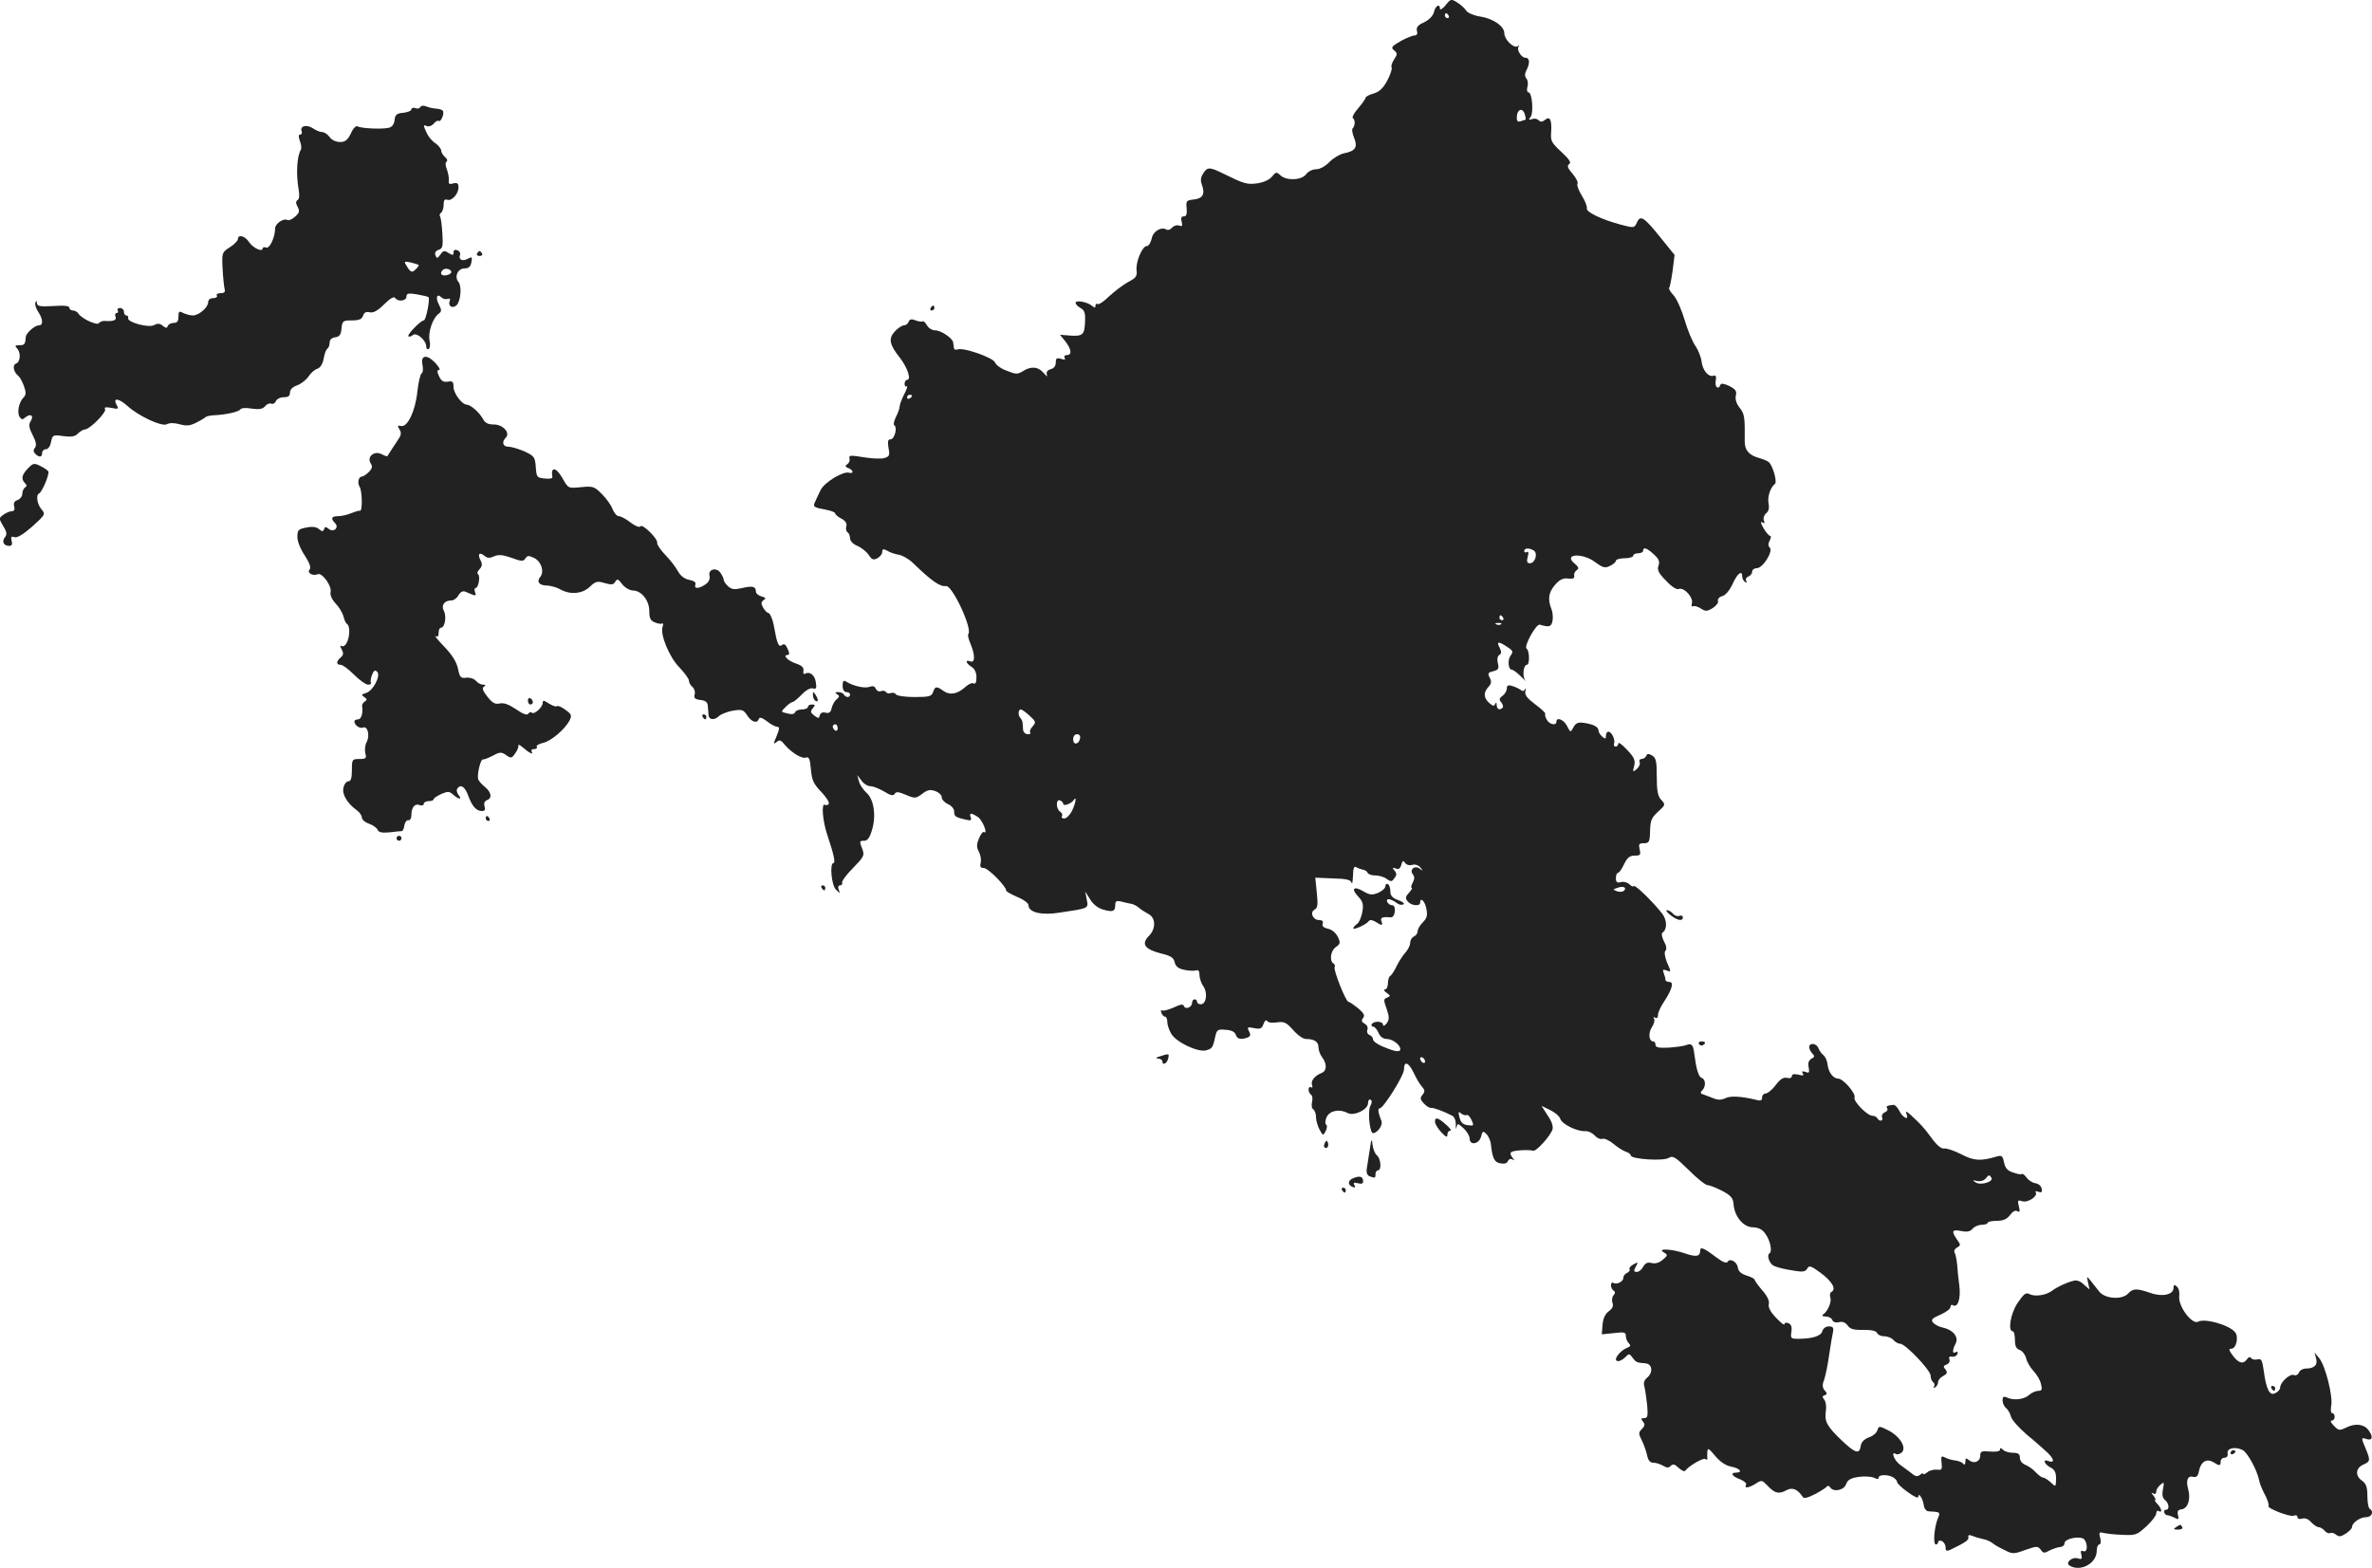 <?xml version="1.0" standalone="no"?>
<!DOCTYPE svg PUBLIC "-//W3C//DTD SVG 20010904//EN"
 "http://www.w3.org/TR/2001/REC-SVG-20010904/DTD/svg10.dtd">
<svg version="1.0" xmlns="http://www.w3.org/2000/svg"
 width="957.061pt" height="632.737pt" viewBox="0 0 957.061 632.737"
 preserveAspectRatio="xMidYMid meet">
<g transform="translate(-485.006,1337.313) scale(0.1,-0.1)"
fill="#222222" stroke="none">
<path d="M10683 13352 c-13 -15 -23 -21 -23 -14 0 22 -18 13 -24 -13 -4 -16
-20 -32 -40 -42 -25 -11 -32 -20 -29 -34 4 -12 0 -19 -10 -19 -8 0 -34 -11
-56 -23 -36 -21 -40 -26 -26 -37 14 -12 14 -15 0 -37 -9 -13 -13 -28 -10 -32
3 -5 -5 -29 -17 -52 -17 -32 -32 -46 -55 -53 -18 -5 -33 -13 -33 -17 0 -5 -14
-24 -30 -43 -17 -19 -26 -37 -21 -40 10 -7 9 -31 -2 -42 -3 -4 0 -21 7 -38 15
-37 5 -53 -43 -62 -16 -4 -42 -19 -57 -35 -17 -17 -38 -29 -54 -29 -14 0 -32
-9 -40 -20 -18 -25 -81 -27 -104 -4 -15 14 -18 14 -34 -6 -11 -13 -33 -23 -60
-27 -41 -5 -52 -2 -135 39 -55 27 -65 28 -81 3 -12 -18 -13 -30 -6 -49 13 -36
3 -54 -33 -58 -30 -3 -32 -6 -29 -35 2 -24 -1 -33 -11 -33 -11 0 -13 -7 -9
-22 4 -17 2 -20 -11 -15 -8 3 -21 -1 -27 -8 -7 -8 -17 -12 -22 -9 -22 14 -56
-6 -61 -36 -4 -16 -12 -30 -20 -30 -18 0 -45 -64 -41 -98 3 -24 -3 -31 -34
-47 -20 -11 -54 -37 -76 -57 -21 -21 -42 -35 -47 -32 -5 3 -9 0 -9 -7 0 -9 -3
-9 -14 0 -19 16 -66 24 -66 12 0 -6 9 -15 20 -21 16 -9 20 -20 18 -56 -2 -52
-9 -59 -62 -55 l-39 3 22 -27 c25 -33 27 -55 5 -55 -8 0 -12 -5 -8 -11 4 -8 0
-9 -15 -4 -17 5 -21 2 -21 -15 0 -14 -8 -24 -21 -27 -13 -4 -18 -11 -15 -22 4
-10 -1 -7 -13 7 -22 26 -52 28 -84 7 -21 -13 -28 -13 -65 2 -23 8 -44 24 -47
33 -6 19 -127 62 -151 53 -8 -3 -15 0 -15 6 -1 6 -2 16 -3 22 -2 17 -49 49
-73 49 -12 0 -27 9 -33 21 -7 11 -14 18 -17 15 -3 -2 -15 -1 -28 4 -17 7 -25
5 -29 -6 -3 -8 -11 -14 -19 -14 -7 0 -24 -11 -36 -24 -27 -29 -23 -53 21 -108
30 -39 46 -88 28 -88 -5 0 -10 -7 -10 -16 0 -8 4 -13 9 -10 5 3 0 -11 -10 -31
-11 -21 -19 -43 -19 -51 0 -7 -7 -26 -15 -42 -8 -16 -11 -31 -6 -34 13 -9 0
-56 -16 -56 -10 0 -12 -8 -8 -34 6 -29 4 -35 -15 -41 -11 -4 -45 -3 -73 1 -70
11 -72 11 -69 -5 2 -8 -3 -18 -10 -22 -9 -6 -8 -10 5 -15 9 -3 17 -10 17 -15
0 -4 -6 -6 -13 -4 -22 9 -101 -38 -116 -70 -8 -16 -18 -38 -22 -47 -10 -20 -6
-23 44 -32 20 -4 37 -10 37 -15 0 -4 11 -14 25 -21 17 -9 23 -19 20 -31 -3 -9
-1 -20 5 -24 5 -3 10 -14 10 -24 0 -11 12 -24 30 -31 16 -7 36 -23 45 -36 13
-20 19 -22 35 -14 11 6 20 17 20 26 0 12 4 13 21 4 11 -7 33 -14 47 -16 15 -3
41 -18 57 -34 74 -72 109 -96 132 -92 25 5 109 -175 90 -194 -3 -3 1 -21 9
-39 19 -46 19 -79 -1 -71 -22 8 -18 -7 5 -22 13 -8 20 -23 20 -43 0 -19 -4
-28 -11 -24 -6 4 -20 -2 -32 -13 -33 -30 -63 -36 -89 -18 -29 21 -35 20 -43
-4 -6 -17 -15 -20 -75 -20 -38 0 -72 5 -75 11 -4 6 -13 8 -21 5 -7 -3 -16 -1
-19 4 -3 5 -12 7 -20 4 -8 -4 -17 1 -21 9 -4 11 -12 13 -26 8 -20 -7 -67 4
-95 22 -9 6 -13 1 -13 -17 0 -16 6 -26 15 -26 8 0 15 -4 15 -10 0 -5 -4 -10
-9 -10 -6 0 -13 5 -16 10 -3 6 -14 10 -23 10 -13 0 -14 -2 -4 -9 10 -6 10 -10
-2 -20 -8 -6 -17 -22 -20 -35 -4 -18 -11 -23 -25 -19 -12 3 -20 -1 -23 -10 -3
-14 -6 -14 -22 -2 -16 12 -17 17 -6 30 10 12 10 15 -4 15 -9 0 -16 -4 -16 -10
0 -5 -11 -10 -24 -10 -13 0 -26 -5 -28 -12 -3 -7 -14 -9 -31 -4 -27 6 -27 6
-7 26 11 11 24 20 28 20 5 0 21 14 37 30 17 18 35 28 45 25 13 -4 16 0 12 24
-4 30 -25 46 -44 35 -5 -3 -8 2 -6 12 2 13 -7 22 -32 30 -32 11 -54 34 -31 34
7 0 7 8 -1 25 -8 18 -14 22 -24 14 -12 -9 -19 9 -30 71 -5 32 -17 60 -25 60
-4 0 -13 10 -20 21 -9 17 -8 23 2 30 11 7 9 10 -8 15 -13 4 -23 12 -23 20 0
20 -13 24 -55 14 -31 -7 -43 -6 -57 7 -10 9 -18 21 -18 27 0 6 -7 19 -14 29
-17 22 -50 12 -43 -14 3 -12 -3 -25 -16 -34 -27 -19 -48 -19 -41 -1 3 9 -5 15
-25 19 -19 4 -35 16 -45 34 -8 15 -30 45 -50 65 -20 21 -36 44 -34 50 3 17
-60 79 -68 67 -3 -6 -21 1 -39 15 -19 15 -40 26 -48 26 -8 0 -19 13 -25 28 -5
15 -25 43 -43 61 -31 31 -36 33 -85 28 -51 -5 -51 -5 -73 34 -27 48 -50 51
-42 6 1 -5 -13 -7 -31 -5 -31 3 -33 5 -36 46 -3 40 -6 45 -45 63 -23 10 -52
19 -64 19 -24 0 -30 19 -12 37 19 19 -11 53 -48 53 -23 0 -36 6 -44 22 -14 26
-49 57 -65 58 -20 0 -54 46 -54 72 0 21 -4 24 -23 21 -17 -3 -26 2 -35 21 -9
20 -9 26 0 26 6 0 -1 13 -16 29 -34 36 -60 31 -51 -9 3 -16 2 -31 -4 -34 -5
-3 -13 -37 -17 -74 -8 -78 -40 -145 -66 -138 -14 3 -15 1 -6 -14 9 -14 7 -24
-8 -45 -17 -25 -36 -55 -41 -63 -1 -2 -11 2 -23 8 -30 16 -61 -11 -44 -37 8
-13 6 -21 -8 -35 -10 -10 -22 -18 -27 -18 -14 0 -20 -25 -10 -41 11 -17 12
-100 2 -97 -5 1 -21 -4 -36 -10 -16 -7 -39 -12 -53 -12 -26 0 -31 -9 -12 -28
18 -18 -6 -40 -26 -23 -11 9 -15 9 -18 -1 -4 -11 -8 -11 -21 0 -10 9 -28 11
-51 6 -32 -6 -36 -10 -36 -38 0 -18 13 -50 30 -75 20 -31 26 -49 19 -57 -11
-13 13 -27 34 -18 18 6 57 -49 51 -72 -3 -11 5 -30 20 -46 14 -14 28 -38 32
-52 3 -15 10 -29 15 -32 12 -7 11 -51 -2 -75 -5 -11 -15 -17 -20 -13 -8 4 -7
0 0 -14 8 -15 7 -23 -4 -32 -19 -16 -19 -30 0 -30 8 0 32 -18 54 -40 22 -22
47 -40 56 -40 9 0 14 3 12 8 -3 4 -1 18 4 31 7 18 12 22 21 13 16 -16 -18 -79
-46 -86 -18 -5 -19 -8 -6 -16 12 -8 12 -12 2 -18 -7 -5 -12 -13 -11 -18 5 -28
-3 -54 -16 -54 -8 0 -15 -4 -15 -8 0 -15 22 -31 35 -25 19 7 28 -32 15 -58 -7
-11 -9 -32 -6 -45 6 -21 3 -24 -24 -24 -29 0 -30 -2 -30 -45 0 -32 -4 -45 -14
-45 -8 0 -17 -11 -20 -26 -7 -26 16 -64 54 -91 11 -8 20 -21 20 -29 0 -8 13
-20 29 -25 16 -6 32 -17 35 -25 4 -10 17 -13 48 -10 24 3 46 5 50 5 4 1 8 11
10 24 2 12 9 21 16 20 6 -2 12 7 12 20 0 32 14 49 33 41 10 -3 17 -1 17 5 0 6
9 11 20 11 11 0 20 3 20 8 0 4 14 13 31 21 26 11 32 11 48 -3 22 -20 38 -21
21 -1 -6 8 -9 19 -5 25 13 20 31 9 44 -27 16 -44 33 -63 56 -63 11 0 15 6 10
19 -3 12 0 21 10 25 22 8 18 32 -9 54 -13 10 -26 25 -27 33 -4 20 11 79 19 77
4 -1 22 6 40 15 29 16 35 16 54 3 20 -14 23 -14 37 7 9 12 14 26 13 32 -2 5 5
2 15 -6 27 -24 47 -34 39 -21 -4 7 -1 12 9 12 9 0 14 4 11 9 -4 5 8 12 25 16
33 7 89 55 108 92 9 19 7 24 -18 42 -15 11 -31 18 -34 14 -4 -3 -18 2 -32 11
-20 13 -25 14 -25 3 0 -18 -34 -49 -44 -40 -4 4 -10 2 -14 -4 -5 -8 -21 -2
-50 18 -30 20 -50 27 -66 23 -18 -4 -29 2 -49 27 -19 24 -23 36 -14 41 8 5 7
8 -4 8 -9 0 -22 7 -29 16 -7 8 -25 14 -39 12 -22 -3 -26 2 -33 37 -6 27 -24
56 -56 89 -26 27 -41 46 -34 42 8 -5 12 0 12 13 0 12 4 21 10 21 15 0 23 46
11 68 -12 22 2 42 31 42 9 0 22 9 28 21 7 12 17 18 26 15 8 -3 22 -9 31 -13
12 -5 15 -2 10 10 -3 9 -3 17 2 17 12 0 20 49 10 56 -5 3 -2 12 6 20 11 12 12
20 4 36 -13 25 -5 35 16 18 12 -10 22 -10 39 -2 18 8 35 6 70 -6 40 -15 48
-15 56 -3 7 12 13 13 34 3 29 -13 44 -55 26 -77 -16 -20 -4 -35 28 -35 15 -1
38 -7 52 -15 40 -23 90 -19 120 10 23 22 30 24 60 15 28 -8 36 -7 43 6 7 12
12 11 28 -11 11 -14 31 -25 43 -25 34 0 66 -40 66 -83 0 -30 5 -39 23 -46 12
-5 25 -7 29 -4 4 2 5 -3 2 -12 -12 -30 26 -123 67 -165 21 -22 39 -46 39 -54
0 -7 6 -19 14 -25 8 -7 12 -20 9 -31 -4 -14 1 -19 24 -22 20 -2 28 -9 29 -23
1 -11 2 -28 3 -37 1 -21 24 -23 43 -4 8 7 33 17 55 21 37 6 43 4 58 -19 18
-28 41 -34 47 -14 3 8 13 5 33 -10 15 -12 34 -22 41 -22 10 0 10 -8 -2 -37
-14 -32 -14 -35 -1 -25 12 11 18 9 33 -10 27 -32 70 -59 87 -52 11 4 16 -7 19
-48 4 -44 11 -59 42 -91 20 -21 34 -43 30 -48 -3 -5 -10 -7 -15 -4 -16 10 -10
-66 10 -124 25 -74 33 -111 24 -111 -16 0 -8 -90 10 -107 17 -17 18 -17 11 0
-4 10 -1 17 6 17 6 0 10 5 8 11 -2 6 18 33 44 59 43 44 47 51 38 75 -13 34
-13 35 8 35 12 0 22 13 31 45 17 58 7 124 -24 150 -12 11 -26 31 -29 45 l-7
25 17 -22 c9 -13 25 -23 37 -23 11 0 35 -10 54 -21 26 -16 37 -19 43 -10 5 10
16 9 46 -4 36 -15 39 -15 66 5 21 16 32 18 53 10 14 -5 25 -16 25 -25 0 -8 11
-21 25 -27 14 -6 25 -19 25 -29 0 -20 4 -24 44 -33 23 -6 27 -4 23 8 -8 20 2
20 30 1 18 -13 41 -71 23 -60 -4 3 -13 -9 -20 -26 -10 -24 -10 -35 0 -54 7
-13 10 -33 7 -44 -4 -16 0 -21 13 -21 17 0 90 -74 90 -91 0 -4 20 -15 45 -26
25 -10 45 -25 45 -33 0 -29 52 -42 126 -30 119 18 116 16 109 53 l-6 32 20
-32 c12 -20 33 -36 53 -41 39 -11 48 -7 48 19 0 15 5 18 23 14 13 -4 30 -7 39
-9 9 -1 24 -8 33 -16 9 -8 27 -19 38 -25 31 -15 32 -61 2 -90 -31 -32 -16 -53
50 -70 39 -9 51 -17 55 -36 4 -17 15 -25 39 -30 19 -4 40 -5 48 -2 8 3 13 -3
13 -19 0 -13 7 -34 16 -46 18 -27 11 -72 -11 -72 -8 0 -15 5 -15 10 0 6 -4 10
-10 10 -5 0 -10 -6 -10 -14 0 -18 -27 -29 -33 -13 -3 9 -14 7 -41 -6 -21 -9
-42 -15 -47 -12 -5 3 -6 -1 -3 -9 3 -9 10 -16 15 -16 5 0 9 -9 9 -21 0 -11 7
-33 16 -48 20 -34 106 -75 140 -67 25 7 28 10 38 58 6 25 10 28 41 25 23 -1
37 -8 41 -19 6 -19 21 -22 48 -12 12 5 13 10 6 25 -9 17 -7 18 20 13 25 -5 31
-3 38 16 5 14 11 19 16 12 3 -6 20 -8 39 -5 29 4 37 0 65 -31 17 -20 40 -36
51 -36 34 0 51 -11 51 -34 0 -11 7 -30 15 -40 20 -27 19 -55 -2 -63 -28 -11
-45 -32 -39 -49 3 -8 2 -12 -4 -9 -6 3 -10 -1 -10 -9 0 -8 5 -18 10 -21 6 -3
7 -17 4 -30 -3 -12 -1 -26 5 -29 6 -4 11 -18 11 -30 0 -13 6 -36 14 -51 14
-26 15 -26 25 -7 6 12 7 23 2 26 -5 4 -4 17 2 31 13 26 51 34 85 16 26 -13 82
14 82 40 0 11 5 17 10 14 7 -4 6 -13 -1 -26 -11 -21 -2 -109 11 -109 18 0 41
33 34 49 -13 33 -16 51 -7 51 15 0 97 131 98 156 0 37 18 31 39 -12 10 -22 25
-47 33 -56 13 -14 13 -20 3 -33 -11 -13 -10 -19 5 -35 10 -11 23 -19 29 -18
10 1 50 -13 86 -32 8 -4 15 -20 14 -36 0 -16 1 -21 3 -11 4 18 6 17 29 -4 13
-12 24 -31 24 -41 0 -29 38 -23 46 8 6 23 8 24 22 10 8 -8 17 -28 18 -43 6
-55 14 -71 38 -75 16 -3 27 0 30 9 4 8 11 11 18 7 10 -6 10 -4 0 8 -8 10 -9
18 -3 22 11 7 71 10 87 5 11 -5 67 56 78 85 4 13 -2 32 -19 57 l-25 39 35 -17
c19 -9 38 -25 41 -36 7 -21 68 -51 100 -49 12 1 29 -7 39 -18 9 -10 23 -16 31
-13 7 3 27 -6 44 -20 16 -14 39 -28 50 -32 11 -3 20 -10 20 -15 0 -15 131 -24
153 -10 17 10 26 5 81 -49 34 -34 68 -61 76 -61 9 0 35 -11 59 -23 36 -19 44
-29 46 -55 4 -49 40 -92 78 -92 22 -1 38 -8 50 -26 20 -27 29 -71 17 -79 -13
-8 0 -43 18 -51 21 -8 36 -12 86 -20 30 -5 41 -3 48 9 7 14 15 12 53 -16 46
-34 65 -65 46 -77 -7 -3 -9 -14 -6 -23 7 -16 -10 -57 -29 -69 -6 -5 -2 -8 10
-8 12 0 24 -6 27 -14 4 -9 14 -12 27 -9 14 4 26 -1 35 -13 10 -15 25 -19 64
-18 33 0 52 -4 55 -13 3 -7 16 -13 29 -13 14 0 30 -7 37 -15 7 -8 19 -15 27
-15 21 0 123 -107 123 -129 0 -11 5 -23 10 -26 6 -4 7 -11 4 -17 -4 -7 -2 -8
4 -4 7 4 12 14 12 21 0 8 9 19 21 25 16 9 18 14 9 26 -10 11 -9 15 4 20 10 4
15 13 12 21 -4 9 0 13 11 11 9 -2 18 3 21 11 3 8 0 11 -7 7 -14 -9 -14 9 0 35
13 26 -10 55 -51 64 -16 3 -34 13 -40 20 -10 12 -4 18 29 32 23 10 41 24 41
31 0 7 4 11 9 8 20 -13 33 24 27 76 -4 29 -8 69 -9 88 -2 19 -6 40 -10 47 -4
7 0 16 9 21 16 9 16 11 0 33 -23 34 -20 41 17 34 24 -5 37 -2 46 9 8 9 24 16
37 16 13 0 24 4 24 8 0 4 16 8 36 8 26 0 41 6 54 23 11 15 22 21 30 16 10 -6
11 -1 6 19 -6 25 -5 27 14 21 23 -7 64 21 54 36 -3 5 2 6 11 2 13 -4 16 -1 13
13 -2 11 -13 20 -26 22 -12 2 -28 12 -35 23 -8 10 -16 17 -19 14 -3 -3 -18 0
-35 6 -23 7 -32 18 -37 41 -5 26 -9 29 -28 24 -66 -20 -94 -18 -145 9 -28 14
-59 25 -69 23 -11 -2 -29 13 -50 42 -34 46 -44 56 -84 93 -20 17 -22 18 -17 3
11 -27 -16 -14 -30 15 -7 13 -17 24 -23 23 -27 -3 -31 -5 -25 -14 3 -6 -1 -13
-10 -16 -9 -4 -14 -13 -11 -20 6 -16 -10 -19 -19 -4 -3 6 -12 10 -20 10 -20 0
-78 58 -72 74 6 16 -46 76 -66 76 -20 0 -40 26 -43 58 -2 15 -9 31 -17 37 -7
5 -16 18 -20 28 -7 20 -37 23 -37 4 0 -7 6 -19 13 -26 10 -10 9 -14 -4 -21
-11 -6 -15 -18 -11 -35 4 -21 1 -24 -13 -18 -13 4 -16 3 -11 -6 6 -9 1 -10
-18 -5 -17 4 -26 2 -26 -6 0 -7 -8 -10 -20 -7 -14 3 -27 -5 -45 -29 -14 -19
-33 -34 -41 -34 -7 0 -14 -7 -14 -16 0 -13 -6 -15 -27 -9 -58 14 -102 16 -121
6 -14 -7 -29 -8 -44 -2 -13 5 -32 12 -42 16 -15 4 -17 8 -8 17 16 16 15 45 -2
51 -13 5 -22 37 -30 100 -4 34 -11 41 -33 32 -10 -4 -42 -8 -70 -10 -40 -2
-53 1 -53 11 0 8 -4 14 -9 14 -18 0 -21 33 -6 57 9 13 13 29 9 35 -4 7 -3 8 4
4 8 -4 12 0 12 11 0 10 11 34 24 53 33 50 41 80 22 80 -9 0 -16 4 -16 9 0 5
-3 17 -7 27 -5 13 -3 16 10 11 21 -8 21 -8 2 35 -8 22 -10 39 -5 44 6 6 4 21
-6 38 -8 16 -11 32 -6 35 20 14 19 51 -2 78 -37 47 -107 115 -113 110 -3 -4
-12 0 -19 8 -8 7 -23 11 -34 8 -15 -4 -20 0 -20 16 0 11 4 21 8 21 5 0 16 16
25 35 13 27 23 35 43 35 23 0 25 3 20 25 -5 21 -3 25 17 25 21 0 24 5 25 50 1
42 6 53 32 77 30 27 31 29 13 48 -14 15 -18 37 -18 94 0 62 -3 76 -19 85 -14
8 -20 8 -23 -1 -3 -7 -11 -13 -19 -13 -7 0 -11 -6 -8 -13 3 -8 -3 -20 -12 -28
-16 -13 -17 -12 -10 13 5 23 0 35 -29 65 -19 21 -35 32 -35 26 0 -7 -5 -13
-11 -13 -6 0 -9 6 -6 13 5 15 -10 47 -23 47 -6 0 -10 -7 -10 -16 0 -14 -3 -14
-15 -4 -8 7 -15 18 -15 25 0 15 -23 26 -62 31 -20 3 -31 -2 -39 -18 -12 -22
-12 -22 -26 5 -13 26 -43 38 -43 17 0 -17 -29 -11 -39 9 -6 10 -8 20 -6 23 3
2 -15 20 -40 38 -34 26 -44 39 -40 54 3 12 2 15 -1 8 -4 -8 -10 -10 -17 -4 -7
5 -22 13 -34 16 -18 6 -23 3 -23 -10 0 -9 -8 -22 -17 -29 -14 -10 -15 -16 -5
-27 6 -8 9 -18 5 -21 -12 -12 -23 -7 -24 11 0 11 -2 12 -6 4 -4 -10 -9 -9 -24
4 -23 21 -24 42 -3 65 12 13 13 22 5 37 -9 17 -7 21 14 26 21 5 24 11 19 32
-4 16 -2 29 6 34 9 6 9 12 1 29 -14 26 -5 27 31 3 23 -15 25 -20 13 -35 -13
-19 -9 -57 6 -57 5 0 22 -13 37 -28 15 -15 22 -22 16 -14 -12 15 -7 62 7 62
12 0 11 57 -1 65 -13 8 38 101 53 97 37 -11 46 -9 51 13 3 13 2 35 -4 50 -16
41 -11 68 15 98 18 21 33 28 53 25 19 -2 26 1 24 11 -2 8 3 18 10 23 10 6 8
13 -9 27 -47 39 33 44 84 5 30 -22 39 -25 59 -15 13 6 24 15 24 21 0 5 16 10
35 10 19 0 35 5 35 10 0 6 9 10 20 10 11 0 20 5 20 10 0 17 16 11 43 -14 21
-19 25 -30 19 -46 -6 -17 0 -30 30 -60 22 -24 43 -38 52 -34 20 8 59 -33 53
-57 -3 -11 -1 -16 4 -13 6 3 20 -1 32 -9 19 -12 25 -12 48 2 14 9 24 22 21 29
-2 7 5 16 17 19 13 3 30 23 42 49 19 43 39 58 39 30 0 -8 5 -18 12 -22 7 -4 8
-3 4 5 -4 6 0 14 8 17 9 3 16 12 16 20 0 8 9 14 19 14 24 0 67 68 52 83 -7 7
-7 16 0 29 5 10 6 18 2 18 -5 0 -17 14 -27 31 -11 19 -14 29 -6 24 10 -6 12
-4 7 8 -3 8 1 21 9 28 11 9 14 22 10 41 -5 26 8 65 26 78 10 8 -9 75 -25 88
-6 5 -23 12 -37 16 -42 11 -60 31 -60 67 1 101 -1 112 -21 137 -13 17 -18 34
-15 48 5 18 -1 26 -26 39 -21 10 -34 12 -36 5 -8 -22 -24 -9 -19 16 3 16 0 24
-7 21 -21 -8 -45 19 -50 56 -2 19 -14 48 -25 64 -11 15 -31 62 -43 103 -12 41
-32 87 -45 101 -13 14 -21 28 -18 30 3 3 9 34 14 69 l8 64 -55 68 c-68 85 -83
95 -97 63 -10 -22 -11 -23 -64 -9 -79 21 -143 52 -138 66 2 7 -7 30 -20 51
-13 21 -21 42 -18 48 4 5 -5 24 -20 41 -20 23 -23 33 -13 39 9 6 0 19 -32 49
-40 37 -44 45 -41 80 3 49 -5 66 -25 49 -11 -9 -18 -9 -26 -1 -6 6 -18 8 -27
4 -13 -4 -14 -3 -5 9 13 17 6 99 -8 99 -6 0 -8 10 -5 22 4 12 2 28 -4 34 -7 9
-7 19 0 33 15 28 14 51 -4 51 -17 0 -37 34 -27 45 4 5 2 5 -5 1 -16 -9 -53 28
-53 53 0 28 -45 59 -96 67 -24 3 -50 14 -57 23 -6 10 -23 25 -37 34 -24 15
-26 15 -47 -11z m12 -42 c3 -5 1 -10 -4 -10 -6 0 -11 5 -11 10 0 6 2 10 4 10
3 0 8 -4 11 -10z m308 -400 c3 -11 4 -20 2 -20 -2 0 -10 -3 -19 -6 -11 -4 -16
0 -16 13 0 36 24 45 33 13z m-2473 -1134 c0 -3 -4 -8 -10 -11 -5 -3 -10 -1
-10 4 0 6 5 11 10 11 6 0 10 -2 10 -4z m2509 -625 c17 -11 5 -51 -16 -51 -11
0 -14 6 -9 26 5 17 3 23 -4 19 -5 -3 -10 -1 -10 4 0 13 20 14 39 2z m-124
-271 c3 -5 1 -10 -4 -10 -6 0 -11 5 -11 10 0 6 2 10 4 10 3 0 8 -4 11 -10z
m-8 -26 c-3 -3 -12 -4 -19 -1 -8 3 -5 6 6 6 11 1 17 -2 13 -5z m-1902 -370
c25 -23 26 -26 11 -43 -9 -10 -13 -21 -9 -24 3 -4 -1 -7 -10 -7 -9 0 -18 8
-19 18 0 9 -2 22 -2 29 -1 6 -5 15 -9 19 -10 10 -9 34 2 34 4 0 20 -11 36 -26z
m-775 -50 c0 -8 -4 -12 -10 -9 -5 3 -10 10 -10 16 0 5 5 9 10 9 6 0 10 -7 10
-16z m978 -41 c-5 -25 -28 -28 -28 -4 0 12 6 21 16 21 9 0 14 -7 12 -17z m-68
-264 c0 -11 33 1 42 15 14 21 8 -14 -7 -44 -9 -17 -22 -30 -31 -30 -8 0 -13 4
-9 9 3 6 0 13 -7 18 -18 11 -18 53 -1 46 7 -3 13 -9 13 -14z m1409 -246 c12 3
25 -2 33 -12 11 -14 11 -14 -3 -4 -20 16 -44 -4 -28 -23 7 -9 7 -19 -1 -33 -6
-12 -8 -21 -4 -21 4 0 -1 -9 -11 -20 -15 -16 -15 -22 -5 -35 14 -17 50 -21 50
-5 0 25 20 6 25 -24 6 -27 2 -39 -14 -55 -12 -12 -21 -28 -21 -36 0 -9 -7 -18
-15 -21 -8 -4 -15 -15 -15 -25 0 -11 -9 -29 -20 -41 -10 -11 -26 -36 -35 -54
-8 -18 -20 -36 -25 -39 -6 -3 -10 -17 -10 -31 0 -13 -5 -24 -12 -24 -6 0 -4
-6 6 -13 17 -12 17 -14 3 -20 -15 -5 -15 -10 -2 -46 11 -33 11 -42 0 -58 -9
-10 -14 -13 -15 -5 0 14 -36 16 -45 2 -3 -5 -1 -10 5 -10 6 0 16 -11 22 -25 7
-16 19 -25 34 -25 23 0 54 -24 54 -41 0 -13 -20 -11 -67 9 -24 9 -43 23 -43
30 0 7 -6 15 -14 18 -8 3 -12 12 -9 21 4 9 -1 19 -11 25 -13 7 -14 13 -6 23 8
10 3 19 -20 39 -18 14 -35 26 -39 26 -11 0 -62 130 -56 140 3 5 1 11 -5 15
-17 11 -11 52 10 66 18 13 19 17 8 41 -8 16 -24 30 -40 33 -18 4 -25 11 -21
21 3 9 -2 14 -15 14 -25 0 -38 31 -18 42 13 7 14 21 9 69 l-6 60 71 -3 c55 -1
72 -6 75 -17 3 -9 5 3 6 27 1 32 4 41 14 35 6 -4 19 -8 27 -10 8 -1 16 -7 18
-12 2 -6 16 -11 31 -11 15 0 36 -6 46 -14 17 -12 21 -12 31 3 10 12 10 19 1
30 -10 12 -9 14 5 9 11 -5 18 0 22 15 5 17 8 19 15 8 5 -8 18 -12 30 -8z m854
-104 c-6 -6 -18 -6 -28 -3 -18 7 -18 8 1 14 23 9 39 1 27 -11z m-803 -690 c0
-6 -4 -7 -10 -4 -5 3 -10 11 -10 16 0 6 5 7 10 4 6 -3 10 -11 10 -16z m167
-216 c5 3 14 -6 20 -19 11 -24 10 -25 -14 -22 -20 2 -29 11 -34 31 -6 23 -5
26 6 17 8 -7 18 -9 22 -7z m2118 -253 c10 -16 -43 -32 -63 -19 -15 9 -14 10 5
6 12 -3 27 1 34 9 14 17 16 17 24 4z"/>
<path d="M10440 9797 c0 -8 -13 -20 -29 -27 -25 -10 -34 -9 -60 6 -39 23 -51
11 -21 -21 19 -20 22 -31 17 -62 -4 -21 -13 -43 -22 -49 -8 -6 -15 -14 -15
-17 0 -9 53 15 62 28 5 7 14 6 28 -2 26 -17 31 -16 24 2 -6 15 4 19 36 16 10
-1 16 8 18 24 1 16 -3 25 -12 25 -8 0 -16 7 -19 14 -6 16 16 12 40 -6 7 -6 18
-8 25 -5 7 3 -1 10 -19 17 -25 9 -33 18 -33 35 0 13 -4 27 -10 30 -5 3 -10 0
-10 -8z"/>
<path d="M6546 12941 c-4 -6 -13 -8 -21 -4 -8 3 -15 0 -15 -5 0 -6 -15 -12
-32 -14 -27 -2 -34 -8 -36 -30 -2 -17 -10 -28 -25 -31 -30 -6 -110 -2 -124 6
-6 4 -18 -7 -27 -28 -13 -27 -23 -35 -44 -35 -16 0 -34 8 -42 20 -8 11 -21 20
-30 20 -9 0 -25 7 -37 15 -25 17 -54 10 -46 -11 3 -8 0 -14 -6 -14 -7 0 -7 -8
-1 -26 6 -14 7 -30 4 -35 -16 -26 -20 -99 -9 -160 4 -23 3 -39 -4 -43 -8 -5
-8 -13 0 -28 9 -16 7 -24 -10 -39 -12 -11 -26 -17 -31 -14 -15 9 -50 -14 -50
-34 0 -36 -22 -82 -36 -77 -8 3 -14 1 -14 -3 0 -17 -39 1 -55 25 -16 25 -45
33 -45 12 -1 -7 -15 -22 -33 -33 -31 -20 -32 -22 -29 -85 2 -36 6 -73 8 -82 4
-13 0 -18 -16 -18 -12 0 -18 -4 -15 -10 3 -5 -3 -10 -14 -10 -13 0 -21 -7 -21
-16 0 -22 -38 -54 -62 -54 -11 0 -28 5 -39 10 -16 9 -19 7 -19 -15 0 -18 -5
-25 -19 -25 -11 0 -21 -6 -24 -12 -3 -10 -7 -10 -20 0 -11 10 -21 11 -35 3
-22 -12 -108 11 -105 28 2 6 -2 11 -7 11 -6 0 -10 7 -10 15 0 8 -7 15 -16 15
-8 0 -12 -4 -9 -10 3 -5 2 -10 -4 -10 -6 0 -8 -7 -5 -15 6 -14 -8 -20 -46 -17
-8 0 -17 -4 -21 -9 -6 -11 -70 18 -82 38 -4 7 -15 13 -22 13 -8 0 -15 5 -15
11 0 8 -21 10 -65 7 -54 -3 -65 -1 -66 12 0 10 -2 11 -6 2 -3 -7 2 -24 11 -37
20 -30 21 -55 3 -55 -17 0 -52 -31 -53 -47 -2 -30 -5 -33 -26 -33 -17 0 -19
-3 -10 -12 17 -17 15 -55 -3 -62 -16 -6 -11 -34 10 -51 6 -5 16 -24 22 -41 9
-25 8 -35 -2 -45 -19 -19 -27 -61 -16 -78 8 -12 12 -13 25 -1 21 16 34 4 19
-18 -8 -13 -6 -26 9 -55 14 -27 16 -42 9 -51 -7 -9 -7 -16 1 -24 16 -16 28
-15 28 3 0 8 7 15 15 15 9 0 18 12 21 30 6 28 8 29 50 23 32 -4 47 -2 59 11 9
9 22 16 28 16 20 1 88 70 81 82 -5 8 3 9 25 5 29 -6 31 -5 21 13 -16 29 10 26
44 -5 45 -41 139 -85 159 -74 11 6 30 6 52 0 28 -8 43 -6 68 7 18 9 34 19 37
22 3 3 16 6 30 7 50 2 104 14 110 24 4 6 23 7 46 3 30 -4 43 -2 53 9 7 9 18
14 25 11 8 -3 16 2 19 10 4 9 18 16 32 16 18 0 25 5 25 19 0 12 11 23 29 29
16 6 37 22 46 36 9 14 25 28 36 31 11 4 21 19 25 41 3 19 10 37 15 40 5 3 9
14 9 24 0 12 8 20 23 22 17 2 23 11 25 36 3 30 6 32 42 32 29 0 40 5 45 19 4
13 12 17 26 14 14 -4 32 5 59 32 23 23 40 33 44 26 11 -17 46 -13 46 5 0 13 7
15 43 9 23 -4 44 -9 46 -11 7 -6 -10 -94 -19 -94 -12 0 -69 -58 -62 -64 3 -3
11 -1 18 5 15 12 54 -21 54 -47 0 -8 4 -12 10 -9 5 3 7 19 3 35 -6 33 13 89
36 106 13 10 14 15 2 38 -15 28 -8 47 10 29 6 -6 18 -9 25 -6 10 3 12 0 8 -10
-7 -20 13 -31 29 -15 16 18 21 76 7 93 -18 21 -3 55 25 55 16 0 24 7 27 25 4
21 3 23 -14 14 -22 -12 -39 -4 -32 15 3 7 -2 16 -10 19 -10 4 -16 1 -16 -8 0
-13 -3 -13 -20 -3 -16 11 -22 10 -33 -6 -12 -17 -15 -17 -20 -3 -4 10 1 18 13
22 16 5 18 14 15 65 -2 33 -6 64 -9 69 -4 5 -2 12 4 16 5 3 10 18 10 32 0 17
4 24 14 20 18 -7 46 23 46 50 0 16 -5 20 -21 16 -16 -5 -20 -2 -18 13 1 10 -3
30 -8 44 -6 15 -7 27 -1 31 5 3 2 12 -7 19 -8 7 -15 19 -15 26 0 7 -11 20 -23
29 -13 8 -29 27 -35 41 -15 32 -15 35 1 28 8 -3 20 2 27 10 7 9 16 14 20 11
10 -6 25 34 16 42 -3 4 -16 7 -29 8 -12 1 -29 5 -38 9 -10 4 -20 3 -23 -3z
m-7 -637 c2 -2 -3 -10 -12 -18 -15 -16 -22 -12 -41 22 -6 10 -1 11 21 6 15 -4
30 -8 32 -10z m132 -29 c0 -5 -9 -11 -21 -13 -20 -3 -27 8 -13 22 10 9 34 3
34 -9z"/>
<path d="M6775 12350 c-3 -5 1 -10 10 -10 9 0 13 5 10 10 -3 6 -8 10 -10 10
-2 0 -7 -4 -10 -10z"/>
<path d="M8605 12130 c-3 -5 -1 -10 4 -10 6 0 11 5 11 10 0 6 -2 10 -4 10 -3
0 -8 -4 -11 -10z"/>
<path d="M4963 11483 c-25 -26 -29 -43 -12 -60 8 -8 8 -13 0 -17 -6 -4 -11
-16 -11 -26 0 -10 -9 -21 -19 -25 -13 -4 -17 -12 -14 -25 4 -13 0 -20 -9 -20
-8 0 -23 -6 -34 -14 -19 -14 -19 -15 -1 -46 15 -24 16 -34 7 -45 -14 -17 -5
-35 17 -35 11 0 14 6 10 20 -4 16 -2 20 12 15 11 -3 36 12 72 44 52 47 53 49
37 68 -18 20 -24 59 -10 65 12 5 43 79 37 89 -4 5 -18 15 -33 22 -24 12 -29
11 -49 -10z"/>
<path d="M8130 10568 c0 -9 5 -20 10 -23 13 -8 13 5 0 25 -8 13 -10 13 -10 -2z"/>
<path d="M6980 10546 c0 -9 5 -16 10 -16 6 0 10 4 10 9 0 6 -4 13 -10 16 -5 3
-10 -1 -10 -9z"/>
<path d="M7685 10480 c3 -5 8 -10 11 -10 2 0 4 5 4 10 0 6 -5 10 -11 10 -5 0
-7 -4 -4 -10z"/>
<path d="M6810 10070 c0 -5 5 -10 11 -10 5 0 7 5 4 10 -3 6 -8 10 -11 10 -2 0
-4 -4 -4 -10z"/>
<path d="M6450 9990 c0 -5 5 -10 10 -10 6 0 10 5 10 10 0 6 -4 10 -10 10 -5 0
-10 -4 -10 -10z"/>
<path d="M8165 9790 c3 -5 8 -10 11 -10 2 0 4 5 4 10 0 6 -5 10 -11 10 -5 0
-7 -4 -4 -10z"/>
<path d="M11590 9680 c28 -22 50 -26 50 -9 0 6 -6 9 -14 6 -8 -3 -20 1 -26 9
-7 8 -18 14 -24 14 -6 0 0 -9 14 -20z"/>
<path d="M11705 9160 c4 -6 11 -8 16 -5 14 9 11 15 -7 15 -8 0 -12 -5 -9 -10z"/>
<path d="M9530 9110 c-17 -5 -19 -8 -7 -9 9 -1 17 -5 17 -11 0 -18 18 -10 23
10 6 22 4 22 -33 10z"/>
<path d="M10640 8846 c0 -8 11 -27 25 -42 19 -20 25 -23 25 -10 0 9 5 16 12
16 6 0 -2 11 -18 25 -33 29 -44 31 -44 11z"/>
<path d="M10377 8735 c-4 -27 -10 -62 -12 -77 -3 -17 1 -28 11 -32 22 -8 24
-8 24 9 0 8 5 15 10 15 15 0 12 46 -4 60 -8 6 -16 26 -18 43 -3 28 -5 25 -11
-18z"/>
<path d="M10196 8761 c-4 -7 -5 -15 -2 -18 9 -9 19 4 14 18 -4 11 -6 11 -12 0z"/>
<path d="M10312 8619 c-25 -9 -26 -29 -2 -37 8 -3 10 0 5 8 -6 10 -2 12 13 8
15 -4 22 -2 22 7 0 20 -12 24 -38 14z"/>
<path d="M10265 8570 c3 -5 8 -10 11 -10 2 0 4 5 4 10 0 6 -5 10 -11 10 -5 0
-7 -4 -4 -10z"/>
<path d="M11710 8326 c0 -24 -16 -27 -62 -11 -52 18 -114 21 -85 4 17 -10 17
-12 -4 -30 -14 -12 -30 -17 -45 -13 -16 4 -25 0 -34 -15 -6 -12 -17 -21 -26
-21 -12 0 -13 4 -4 21 11 19 10 20 -10 9 -11 -6 -18 -15 -15 -19 3 -5 -2 -11
-10 -15 -8 -3 -15 -12 -15 -20 0 -15 -27 -29 -41 -20 -5 3 -9 -2 -9 -10 0 -8
5 -18 10 -21 8 -5 8 -11 0 -20 -6 -7 -7 -20 -4 -30 5 -12 0 -23 -15 -34 -15
-11 -23 -30 -25 -55 l-3 -38 48 5 c42 5 49 4 49 -11 0 -10 5 -23 12 -30 9 -9
7 -13 -8 -19 -19 -7 -43 -32 -44 -45 0 -14 21 -9 38 8 14 15 17 15 29 -2 14
-19 17 -20 52 -23 27 -2 32 -35 9 -56 -14 -11 -18 -23 -13 -38 3 -12 8 -46 11
-74 4 -45 2 -53 -12 -53 -13 0 -14 -3 -5 -14 9 -11 8 -17 -4 -30 -14 -13 -14
-19 -2 -43 8 -15 18 -43 22 -60 5 -24 12 -33 26 -33 11 0 28 -6 39 -12 15 -9
22 -10 31 -1 9 9 17 7 32 -8 12 -10 23 -16 26 -12 15 20 72 53 81 48 6 -4 10
-3 9 2 -1 4 -1 17 0 28 1 16 6 13 31 -17 21 -25 42 -39 65 -44 35 -6 49 -24
20 -24 -25 0 -17 -15 16 -27 17 -7 28 -17 24 -22 -9 -16 12 -13 40 5 23 15 25
14 47 -9 29 -31 46 -35 76 -18 24 13 45 4 65 -26 5 -9 18 -6 50 10 23 12 45
26 48 31 4 4 10 3 13 -3 13 -21 56 -13 65 13 7 18 19 24 52 29 24 3 51 1 61
-4 12 -6 18 -6 18 1 0 13 40 13 60 0 8 -5 15 -14 15 -19 0 -5 19 -23 43 -40
23 -17 42 -26 42 -19 0 21 18 -6 22 -32 1 -14 10 -25 18 -26 51 -3 50 -3 38
-31 -14 -36 -19 -103 -7 -103 5 0 9 4 9 10 0 5 7 7 15 4 8 -4 15 -15 15 -25 0
-15 4 -17 18 -11 64 31 77 40 74 52 -2 8 3 10 15 5 10 -4 29 -10 43 -13 14 -2
32 -10 40 -17 8 -7 30 -19 49 -28 31 -16 37 -16 83 1 46 16 50 16 62 1 10 -15
15 -15 36 -3 14 7 33 13 43 14 9 0 17 7 17 15 0 20 69 32 81 14 14 -22 11 -52
-5 -46 -10 4 -12 0 -8 -15 4 -17 1 -19 -15 -14 -23 7 -51 -18 -33 -29 44 -27
110 8 110 60 0 14 5 25 10 25 6 0 8 11 4 26 -6 22 -4 25 12 21 11 -3 45 -7 77
-8 54 -3 60 0 97 34 22 20 40 44 40 52 0 9 5 13 10 10 16 -10 12 12 -6 29 -8
9 -12 16 -8 16 3 0 0 8 -7 17 -10 11 -10 14 -1 9 7 -4 12 -2 12 7 0 8 8 21 17
28 15 13 16 11 10 -18 -4 -21 -2 -35 8 -43 17 -14 20 -40 4 -40 -13 0 -7 -21
6 -22 6 0 19 -5 29 -10 16 -9 18 -7 14 10 -4 16 -1 22 15 24 25 4 37 41 26 81
-10 36 -2 56 20 50 14 -3 20 3 24 26 8 36 31 49 58 33 24 -16 29 -15 29 3 0 8
7 15 15 15 10 0 15 7 13 18 -4 21 32 28 61 13 20 -11 58 -81 66 -121 2 -13 13
-40 24 -60 11 -21 17 -41 14 -44 -9 -9 86 -46 102 -40 8 4 15 1 15 -6 0 -6 8
-9 18 -6 12 4 26 -1 37 -14 10 -11 24 -20 30 -20 7 0 18 -7 25 -15 7 -8 16
-12 22 -9 5 3 15 0 23 -6 12 -10 20 -9 40 4 14 9 25 21 25 26 0 17 32 40 56
40 24 0 34 23 15 34 -5 4 -9 27 -9 52 0 35 -5 49 -21 61 -29 19 -27 51 4 65
29 13 30 17 10 65 -19 45 -19 46 5 38 23 -7 26 11 6 37 -18 24 -53 28 -89 10
-27 -13 -31 -13 -50 7 -12 12 -16 21 -9 21 7 0 12 7 12 15 0 8 -4 15 -10 15
-5 0 -7 13 -4 29 8 38 -23 160 -47 191 l-20 25 6 -24 c8 -26 -7 -41 -41 -41
-12 0 -25 -7 -28 -16 -4 -9 -13 -14 -21 -10 -16 6 -55 -30 -55 -51 0 -7 -8
-17 -19 -22 -23 -13 -37 14 -47 89 -6 44 -10 51 -25 47 -11 -3 -22 0 -26 5 -4
7 -10 5 -18 -6 -15 -20 -34 -14 -58 19 -14 20 -15 25 -4 25 20 0 31 48 15 67
-24 29 -122 57 -149 42 -25 -13 -82 64 -76 104 2 15 -2 32 -10 38 -10 9 -13 8
-13 -5 0 -28 -45 -38 -93 -21 -55 19 -71 19 -90 -2 -24 -27 -96 -22 -118 9
-10 12 -25 32 -34 43 -16 19 -16 19 -10 -8 l6 -28 -23 20 c-14 14 -29 19 -42
15 -29 -7 -68 -26 -86 -40 -24 -18 -69 -25 -90 -14 -16 8 -23 3 -49 -35 -29
-43 -41 -115 -19 -115 4 0 8 -15 8 -34 0 -25 5 -36 19 -41 10 -3 22 -18 26
-33 3 -15 17 -38 30 -52 13 -14 27 -37 30 -52 6 -23 4 -28 -11 -28 -9 0 -26
-7 -36 -16 -20 -19 -64 -24 -90 -11 -14 6 -18 3 -18 -11 0 -11 6 -25 14 -31 8
-7 17 -22 20 -35 3 -13 32 -45 63 -72 32 -26 70 -60 85 -74 28 -27 28 -43 2
-33 -23 9 -16 -13 9 -26 18 -9 23 -21 23 -46 -1 -34 -1 -34 -22 -14 -11 10
-25 19 -31 19 -5 0 -18 10 -29 21 -10 12 -29 25 -41 30 -14 5 -23 17 -23 29 0
15 -7 20 -28 20 -15 0 -33 5 -40 12 -9 9 -12 9 -12 1 0 -7 -15 -10 -40 -8 -34
3 -40 1 -40 -16 0 -25 -25 -35 -45 -19 -12 10 -15 9 -15 -6 0 -11 -4 -15 -8
-9 -4 6 -18 12 -32 14 -14 1 -33 7 -42 12 -15 8 -17 5 -14 -21 3 -27 1 -31
-19 -28 -12 1 -30 -3 -39 -11 -9 -7 -16 -10 -16 -6 0 4 -6 2 -13 -4 -11 -8
-19 -7 -35 7 -12 9 -33 25 -47 35 -23 17 -37 56 -15 42 5 -3 16 0 23 6 21 20
-7 65 -53 89 -38 19 -39 19 -45 1 -3 -11 -19 -24 -35 -29 -18 -7 -30 -19 -32
-33 -5 -36 -21 -32 -75 19 -62 59 -72 78 -66 120 3 18 0 38 -6 46 -9 11 -9 15
1 18 11 4 11 8 0 20 -9 11 -10 23 -2 42 5 15 15 60 20 99 6 40 13 82 16 95 3
17 0 22 -17 22 -12 0 -23 -8 -26 -19 -5 -20 -41 -31 -98 -31 -29 0 -31 2 -27
29 3 19 -1 30 -12 34 -9 4 -16 2 -16 -4 0 -6 -15 6 -34 26 -23 24 -32 42 -29
55 3 13 -6 32 -26 55 -17 20 -31 39 -31 43 0 4 -15 12 -32 17 -22 7 -34 17
-36 32 -3 24 -32 40 -42 23 -4 -6 -20 0 -41 16 -54 41 -69 47 -69 30z"/>
<path d="M14015 7770 c3 -5 8 -10 11 -10 2 0 4 5 4 10 0 6 -5 10 -11 10 -5 0
-7 -4 -4 -10z"/>
<path d="M13850 7509 c0 -5 5 -7 10 -4 6 3 10 8 10 11 0 2 -4 4 -10 4 -5 0
-10 -5 -10 -11z"/>
<path d="M13630 7210 c-12 -8 -10 -10 8 -10 13 0 20 4 17 10 -7 12 -6 12 -25
0z"/>
</g>
</svg>
